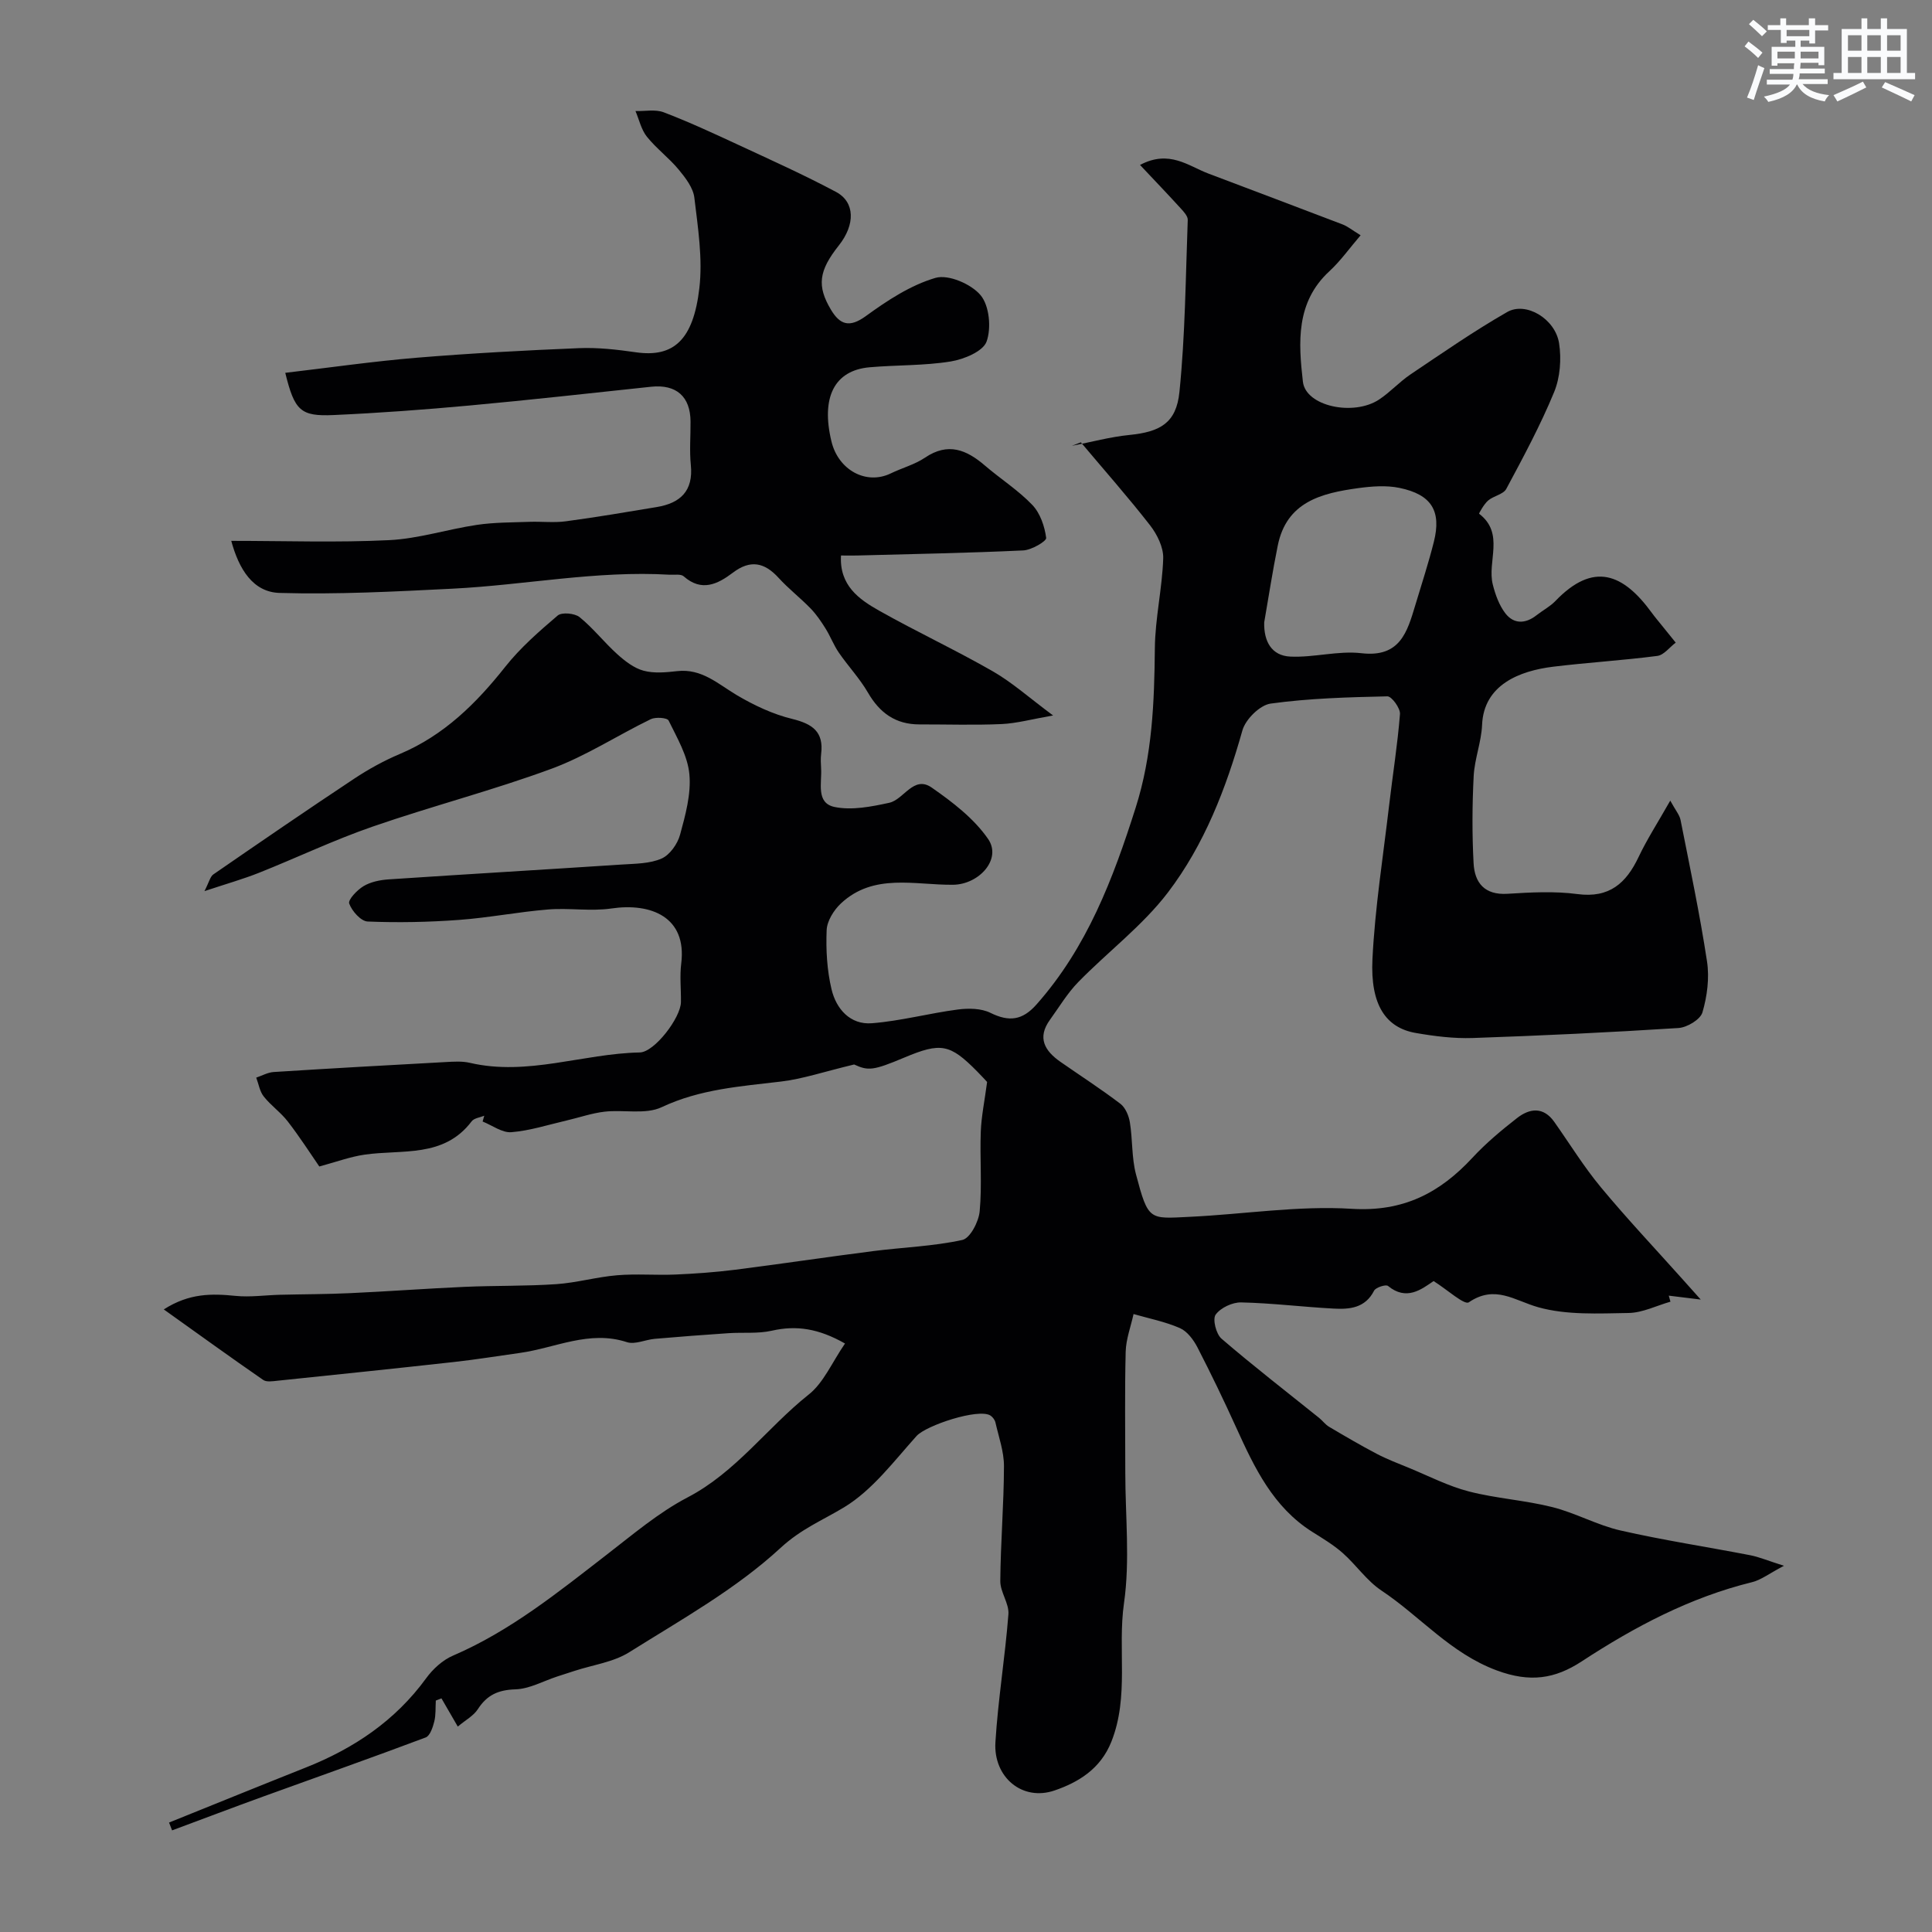 <svg enable-background="new 0 0 400 400" viewBox="0 0 400 400" xmlns="http://www.w3.org/2000/svg"><rect x="0" y="0" width="400" height="400" fill="#808080" stroke="none"/><path d="m174.95 278.16c-5.47-3.11-10.07-3.81-15.16-2.65-2.88.65-5.97.31-8.96.51-5.09.34-10.17.73-15.26 1.17-1.95.17-4.1 1.23-5.77.69-7.8-2.55-14.82 1.21-22.17 2.23-4.53.63-9.04 1.37-13.58 1.87-12.21 1.36-24.43 2.62-36.64 3.89-.97.1-2.23.31-2.92-.17-6.67-4.61-13.24-9.36-20.58-14.6 5.31-3.4 9.98-3.29 14.87-2.8 3.01.3 6.09-.15 9.14-.23 4.87-.12 9.74-.11 14.61-.34 7.88-.36 15.76-.95 23.64-1.3 6.33-.28 12.69-.13 19.01-.56 4.21-.29 8.36-1.49 12.57-1.84 4-.34 8.05.02 12.07-.15 4.1-.18 8.2-.47 12.27-.98 9.56-1.21 19.1-2.65 28.66-3.87 6.17-.79 12.45-.99 18.49-2.31 1.61-.35 3.39-3.77 3.59-5.93.51-5.45.02-10.99.23-16.48.12-3.19.79-6.36 1.31-10.3-.25-.27-1.13-1.25-2.06-2.18-5.64-5.71-7.5-6.06-15.11-2.86-6.46 2.72-7.46 2.75-10.36 1.42-6.3 1.51-10.66 3-15.13 3.53-8.42 1.01-16.76 1.56-24.72 5.31-3.33 1.57-7.86.48-11.81.93-2.67.31-5.26 1.22-7.89 1.83-3.8.88-7.57 2.11-11.42 2.42-1.91.15-3.96-1.42-5.95-2.21.11-.4.23-.8.34-1.2-.89.37-2.11.49-2.61 1.16-5.78 7.64-14.41 5.77-22.18 6.9-2.97.43-5.84 1.5-9.36 2.45-1.87-2.71-4.05-6.12-6.52-9.31-1.45-1.89-3.51-3.31-4.99-5.19-.83-1.05-1.05-2.58-1.55-3.9 1.2-.4 2.38-1.08 3.6-1.16 11.85-.75 23.71-1.42 35.57-2.06 1.69-.09 3.45-.22 5.07.16 11.94 2.78 23.41-1.92 35.17-2.15 3.05-.06 8.48-7.2 8.52-10.42.04-2.67-.27-5.37.06-7.99 1.21-9.68-6.31-12.6-14.45-11.4-4.3.63-8.78-.15-13.14.21-6.16.5-12.27 1.71-18.44 2.16-6.28.46-12.61.59-18.89.33-1.4-.06-3.26-2.16-3.82-3.72-.28-.79 1.65-2.82 2.98-3.61 1.47-.88 3.39-1.27 5.14-1.39 16.12-1.08 32.24-2.02 48.36-3.08 2.77-.18 5.75-.16 8.2-1.24 1.7-.75 3.3-3.02 3.82-4.93 1.11-4.07 2.31-8.42 1.93-12.51-.35-3.83-2.55-7.54-4.3-11.13-.29-.59-2.69-.77-3.7-.28-6.88 3.34-13.39 7.62-20.52 10.25-12.17 4.49-24.79 7.74-37.06 11.99-7.99 2.76-15.66 6.43-23.52 9.56-3.27 1.3-6.67 2.26-11.3 3.8.98-1.91 1.19-3.02 1.85-3.47 9.67-6.67 19.36-13.32 29.15-19.81 2.99-1.98 6.18-3.74 9.48-5.13 9.11-3.85 15.77-10.43 21.79-18.03 3.13-3.95 7.01-7.34 10.86-10.62.86-.73 3.54-.48 4.55.34 2.82 2.29 5.09 5.23 7.8 7.67 1.58 1.42 3.45 2.88 5.43 3.41 2.17.59 4.66.35 6.96.09 5.11-.58 8.46 2.67 12.38 4.99 3.56 2.1 7.46 3.94 11.46 4.91 4.18 1.03 6.53 2.66 5.97 7.22-.12.99-.07 2-.01 3 .2 2.98-1.14 7.2 2.81 8.01 3.57.73 7.6-.07 11.29-.87 3.04-.66 5.05-5.76 8.8-3.15 4.31 3 8.75 6.4 11.67 10.63 2.9 4.19-1.88 9.43-7.24 9.49-7.91.09-16.43-2.49-23.23 3.87-1.47 1.38-2.87 3.62-2.95 5.52-.17 4.07.07 8.3 1.01 12.25.96 4.06 3.86 7.39 8.37 7.03 5.96-.47 11.82-2.06 17.77-2.84 2.21-.29 4.84-.26 6.76.69 3.86 1.9 6.62 1.57 9.55-1.75 10.45-11.8 15.84-25.99 20.52-40.74 3.45-10.87 3.86-21.82 3.97-33 .06-6.21 1.53-12.39 1.73-18.61.07-2.27-1.25-4.95-2.72-6.84-4.58-5.88-9.53-11.47-14.33-17.18-.62.24-1.23.48-1.85.72 3.98-.77 7.92-1.85 11.94-2.25 6.3-.64 9.67-2.44 10.32-8.9 1.2-11.81 1.28-23.74 1.72-35.62.03-.78-.82-1.69-1.44-2.37-2.68-2.94-5.43-5.81-8.44-9.01 6.07-3.21 9.96.2 14.17 1.79 9.26 3.51 18.53 6.99 27.78 10.53 1.04.4 1.94 1.15 3.72 2.24-2.29 2.67-4.15 5.31-6.47 7.45-6.98 6.43-6.4 14.81-5.48 22.86.58 5.11 10.48 7.19 15.76 3.71 2.32-1.53 4.22-3.67 6.53-5.22 6.59-4.43 13.13-8.97 20.01-12.91 3.88-2.22 9.94 1.39 10.74 6.46.51 3.27.22 7.1-1.03 10.13-2.83 6.87-6.38 13.46-9.9 20.03-.61 1.14-2.63 1.44-3.76 2.41-.85.72-1.93 2.68-1.87 2.73 5.36 4.1 1.62 9.88 2.84 14.68.53 2.09 1.32 4.29 2.61 5.96 1.73 2.23 4.14 2.19 6.43.39 1.28-1.01 2.79-1.79 3.91-2.95 7.93-8.26 14.07-5.66 19.98 2.45.67.92 1.42 1.79 2.13 2.68.93 1.16 1.87 2.32 2.81 3.48-1.27.95-2.44 2.57-3.81 2.75-7.15.93-14.37 1.36-21.53 2.23-6.99.85-14.4 3.74-14.75 12.04-.15 3.55-1.55 7.03-1.74 10.58-.31 6.01-.34 12.06-.02 18.06.21 4.06 2.27 6.64 7.03 6.34 4.81-.3 9.73-.57 14.48.06 6.61.87 10.08-2.25 12.66-7.69 1.73-3.65 3.94-7.06 6.55-11.66 1.09 2.01 1.92 2.95 2.13 4.01 1.93 9.75 3.99 19.48 5.48 29.29.52 3.42.03 7.21-.95 10.55-.44 1.48-3.18 3.12-4.97 3.23-14.19.91-28.39 1.58-42.6 2.07-3.91.13-7.89-.37-11.76-1.04-6.2-1.07-9.45-5.78-8.99-15.28.52-10.61 2.2-21.17 3.44-31.75.74-6.34 1.76-12.65 2.26-19.01.09-1.2-1.72-3.68-2.61-3.66-8.07.18-16.19.4-24.17 1.5-2.22.31-5.19 3.25-5.84 5.54-3.39 12.04-7.89 23.67-15.42 33.56-5.25 6.89-12.44 12.28-18.56 18.55-2.26 2.31-3.96 5.18-5.87 7.82-2.7 3.73-1.07 6.44 2.17 8.7 4.15 2.89 8.4 5.63 12.42 8.69 1.04.8 1.74 2.47 1.96 3.85.58 3.56.35 7.29 1.26 10.74 2.56 9.71 2.76 9.21 11.14 8.81 11.19-.53 22.43-2.35 33.53-1.66 10.67.66 18.21-3.26 25-10.58 2.79-3.01 5.99-5.68 9.23-8.21 2.62-2.04 5.46-2.39 7.71.8 3.2 4.53 6.12 9.29 9.65 13.54 5.37 6.47 11.15 12.6 16.76 18.87.96 1.07 1.92 2.15 3.91 4.37-3.12-.38-4.87-.6-6.62-.81.12.42.23.84.35 1.25-2.89.82-5.76 2.29-8.66 2.34-6.25.1-12.79.46-18.68-1.18-4.94-1.38-8.95-4.74-14.41-1.03-.92.62-4.47-2.63-7.29-4.4-2.52 1.72-5.61 4.16-9.44 1.01-.44-.36-2.53.3-2.88.98-1.84 3.62-5.08 3.89-8.39 3.71-6.38-.34-12.75-1.14-19.13-1.28-1.81-.04-4.26 1.11-5.28 2.53-.68.94.09 4.01 1.2 4.97 6.58 5.66 13.45 10.97 20.22 16.41.72.58 1.28 1.38 2.06 1.84 3.26 1.93 6.52 3.84 9.87 5.6 2.12 1.11 4.38 1.97 6.6 2.88 4.14 1.7 8.18 3.8 12.48 4.91 5.66 1.46 11.6 1.81 17.28 3.24 4.81 1.21 9.29 3.74 14.11 4.84 8.87 2.02 17.9 3.39 26.84 5.12 1.85.36 3.63 1.12 7 2.19-3.12 1.64-4.76 2.94-6.6 3.39-12.85 3.16-24.31 9.23-35.27 16.4-5.56 3.64-10.71 4.42-17.57 1.88-9.62-3.56-15.85-11.19-23.89-16.54-3.05-2.03-5.24-5.31-8.03-7.78-1.92-1.69-4.16-3.03-6.34-4.4-8.06-5.11-11.92-13.23-15.67-21.49-2.55-5.62-5.23-11.19-8.06-16.68-.81-1.56-2.1-3.31-3.61-3.98-3.05-1.34-6.39-1.99-9.62-2.92-.57 2.6-1.56 5.19-1.63 7.8-.21 8.33-.08 16.66-.08 25 0 9.03 1 18.21-.27 27.06-1.36 9.53 1.11 19.27-2.6 28.65-2.27 5.74-6.94 8.46-11.75 10.12-6.73 2.32-12.71-2.77-12.27-9.97.54-8.86 2.01-17.66 2.69-26.51.17-2.23-1.7-4.58-1.68-6.87.06-7.93.74-15.86.76-23.78.01-3.01-1.08-6.03-1.76-9.03-.12-.55-.58-1.17-1.06-1.47-2.5-1.53-13.3 2.06-15.27 4.24-4.71 5.24-9.16 11.23-15.01 14.77-4.49 2.71-8.88 4.46-13.16 8.41-9.22 8.52-20.55 14.84-31.31 21.59-3.29 2.07-7.53 2.62-11.34 3.87-1.2.39-2.41.78-3.61 1.17-2.87.94-5.72 2.56-8.62 2.65-3.55.11-5.89 1.16-7.79 4.11-.89 1.38-2.55 2.25-4.15 3.6-1.34-2.32-2.36-4.08-3.38-5.84-.39.15-.78.3-1.17.45-.09 1.45.03 2.96-.32 4.35-.3 1.2-.88 2.95-1.77 3.29-11.14 4.19-22.36 8.14-33.55 12.2-6.34 2.3-12.64 4.69-18.96 7.04-.21-.54-.42-1.08-.63-1.62 9.43-3.8 18.84-7.63 28.28-11.38 9.96-3.95 18.53-9.68 24.94-18.48 1.4-1.93 3.43-3.79 5.59-4.71 11.85-5.1 21.73-13.1 31.79-20.88 5.42-4.18 10.73-8.72 16.74-11.86 10.03-5.23 16.46-14.41 25-21.23 3.15-2.43 4.89-6.69 7.61-10.64zm86.79-149.3c-.1 3.91 1.51 6.89 5.39 7.08 4.89.23 9.92-1.26 14.74-.7 8.01.93 9.48-4.4 11.16-9.97 1.31-4.35 2.72-8.67 3.83-13.07 1.61-6.4-.46-9.81-7.13-11.19-2.72-.56-5.71-.33-8.51.05-7.59 1.04-14.86 2.81-16.68 11.93-1.07 5.27-1.88 10.58-2.8 15.87z" fill="#010103"/><path d="m59.06 77.19c9.2-1.08 18.21-2.38 27.26-3.13 11.17-.92 22.38-1.52 33.58-1.98 3.91-.16 7.89.3 11.78.86 7.78 1.11 11.86-2.55 13.11-13.25.72-6.14-.29-12.53-1.03-18.75-.24-2.05-1.83-4.12-3.24-5.82-2.01-2.43-4.62-4.36-6.59-6.82-1.17-1.46-1.6-3.52-2.36-5.31 1.96.06 4.11-.4 5.84.26 5.17 1.97 10.21 4.31 15.24 6.64 6.86 3.19 13.77 6.29 20.43 9.84 3.98 2.12 4 6.78.59 11.09-4.16 5.24-4.58 8.38-1.62 13.32 1.87 3.11 3.83 3.77 7.23 1.29 4.43-3.22 9.26-6.4 14.41-7.9 2.66-.77 7.4 1.27 9.34 3.6 1.81 2.17 2.24 6.8 1.23 9.59-.75 2.05-4.69 3.67-7.44 4.12-5.51.89-11.18.71-16.77 1.2-7.33.64-10.11 6.26-7.9 15.38 1.44 5.93 7.21 9.05 12.28 6.59 2.35-1.14 4.97-1.83 7.1-3.27 4.76-3.21 8.57-1.63 12.39 1.65 3.23 2.77 6.89 5.1 9.81 8.15 1.63 1.71 2.56 4.44 2.87 6.83.09.68-3.04 2.51-4.75 2.59-11.44.54-22.9.74-34.36 1.05-.98.03-1.97 0-3.37 0-.36 6.18 3.7 9.06 7.91 11.43 7.74 4.36 15.82 8.13 23.52 12.55 4.04 2.32 7.57 5.5 12.48 9.14-4.43.77-7.54 1.64-10.67 1.78-5.65.25-11.33.06-16.99.07-4.93.01-8.23-2.36-10.67-6.58-1.71-2.95-4.11-5.48-6.05-8.31-1.06-1.55-1.73-3.36-2.73-4.96-.91-1.46-1.9-2.92-3.09-4.15-2.12-2.19-4.57-4.08-6.62-6.33-2.93-3.22-5.85-3.83-9.48-1.08-3.12 2.36-6.46 4.04-10.18.75-.6-.53-1.92-.27-2.91-.33-15.11-.9-29.96 2.14-44.96 2.89-11.92.6-23.88 1.22-35.79.88-5.5-.16-8.42-4.9-10.01-10.78 11.18 0 21.97.38 32.7-.15 6.09-.3 12.08-2.26 18.16-3.16 3.57-.53 7.23-.5 10.86-.63 2.52-.09 5.07.22 7.55-.11 6.29-.84 12.56-1.91 18.82-2.95 4.87-.81 7.6-3.31 7.06-8.7-.3-2.97-.04-5.99-.06-8.99-.03-5.21-2.96-7.76-8.15-7.22-12.55 1.33-25.09 2.74-37.65 3.89-9.35.86-18.72 1.55-28.09 1.97-6.86.31-8.09-.89-10.02-8.74z" fill="#010103"/><g fill="#fafbfc"><path d="m361.2 9.6.8-1c.9.7 1.9 1.4 2.9 2.3l-.9 1.1c-1-1-2-1.8-2.8-2.4zm.5 10.6c.9-2.1 1.6-4.3 2.3-6.7.4.2.8.4 1.3.6-.7 2.1-1.5 4.3-2.2 6.6zm.4-15.2.9-.9c1 .8 2 1.6 2.8 2.4l-1 1c-.9-.9-1.8-1.7-2.7-2.5zm12.5-1.2h1.2v1.4h2.7v1.1h-2.7v2.7h-1.2v-.6h-1.8v1.3h4.9v3.8h-1.2v-.5h-3.7c0 .4-.1.9-.1 1.2h5.1v1h-5.2c0 .5-.1.9-.2 1.2h6v1h-5.2c1.1 1.3 2.9 2 5.5 2.3-.4.4-.7.8-.9 1.3-2.9-.5-4.8-1.6-5.7-3.5h-.1c-.8 1.7-2.7 2.9-5.9 3.6-.2-.4-.6-.8-.9-1.1 2.8-.6 4.6-1.4 5.4-2.5h-4.8v-1h5.3c.1-.3.2-.7.2-1.2h-4.9v-1h5c0-.4 0-.8.1-1.2h-3.5v.5h-1.2v-3.9h4.9v-1.3h-1.8v.5h-1.2v-2.7h-2.7v-1h2.6v-1.4h1.2v1.4h4.7v-1.4zm-6.6 8.3h3.6c0-.4 0-.9 0-1.4h-3.6zm1.9-4.6h4.7v-1.3h-4.7zm6.6 3.2h-3.7v1.4h3.7z"/><path d="m385.3 3.8h1.3v2.2h2.8v-2.2h1.3v2.2h4.1v9.1h1.7v1.3h-16.9v-1.3h1.7v-9.1h4.1v-2.2zm.4 13.1.7 1.2c-1.8.9-3.8 1.9-6 2.9-.2-.4-.5-.8-.8-1.3 2.3-1 4.3-1.9 6.1-2.8zm-3.1-6.4h2.8v-3.2h-2.8zm0 4.6h2.8v-3.3h-2.8zm4-4.6h2.8v-3.2h-2.8zm0 4.6h2.8v-3.3h-2.8zm3.7 1.9c2.1.9 4.1 1.8 6.1 2.7l-.7 1.3c-2.2-1.1-4.2-2-6.1-2.9zm3.2-9.7h-2.8v3.2h2.8zm-2.8 7.8h2.8v-3.3h-2.8z"/></g></svg>